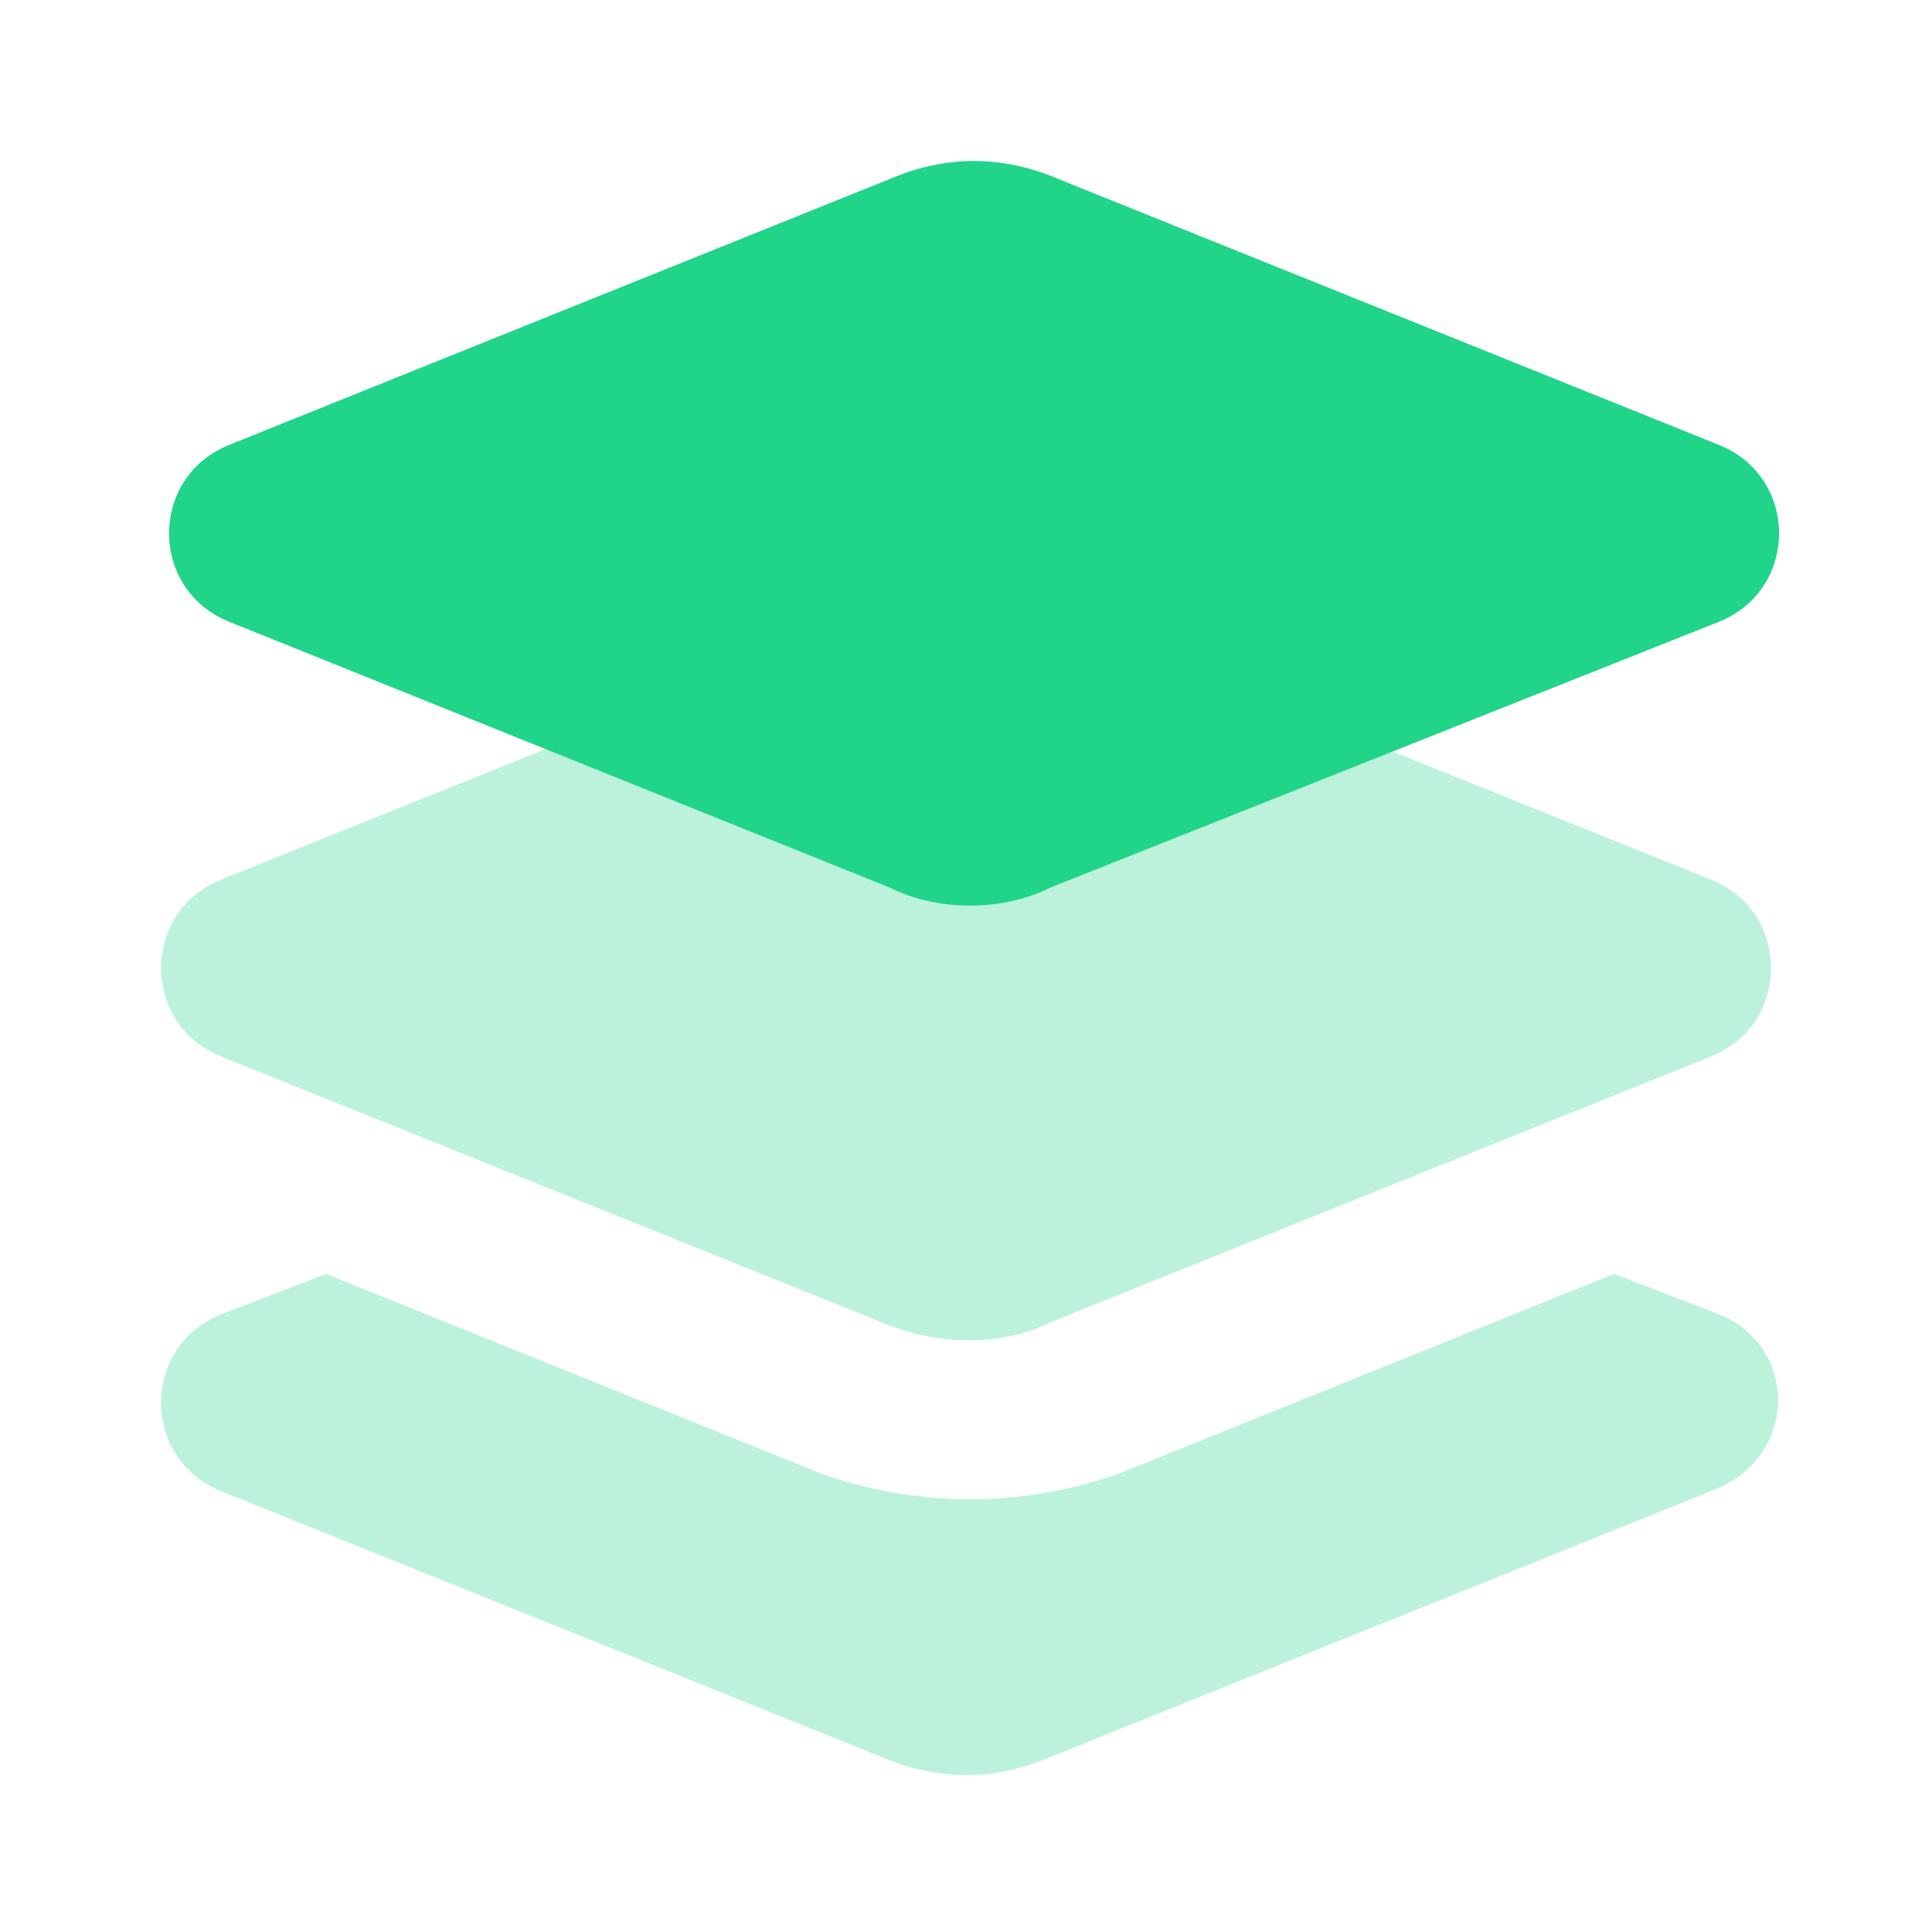 <svg width="40" height="40" viewBox="0 0 40 40" fill="none" xmlns="http://www.w3.org/2000/svg">
<path opacity="0.3" d="M35.417 30.875L21.75 36.375C20.584 36.875 19.417 36.875 18.25 36.375L4.584 30.875C2.917 30.209 2.917 27.875 4.584 27.209L6.75 26.375L17.084 30.542C18.084 30.875 19.084 31.042 20.084 31.042C21.084 31.042 22.084 30.875 23.084 30.542L33.417 26.375L35.584 27.209C37.25 27.875 37.25 30.209 35.417 30.875ZM21.75 27.375L35.417 21.875C37.084 21.209 37.084 18.875 35.417 18.209L21.75 12.709C20.584 12.209 19.417 12.209 18.25 12.709L4.584 18.209C2.917 18.875 2.917 21.209 4.584 21.875L18.25 27.375C19.417 27.875 20.75 27.875 21.75 27.375Z" fill="#20D489"/>
<path d="M18.417 18.375L4.75 12.875C3.084 12.209 3.084 9.875 4.75 9.209L18.417 3.708C19.584 3.208 20.75 3.208 21.917 3.708L35.584 9.209C37.25 9.875 37.25 12.209 35.584 12.875L21.75 18.375C20.75 18.875 19.417 18.875 18.417 18.375Z" fill="#20D489"/>
</svg>
